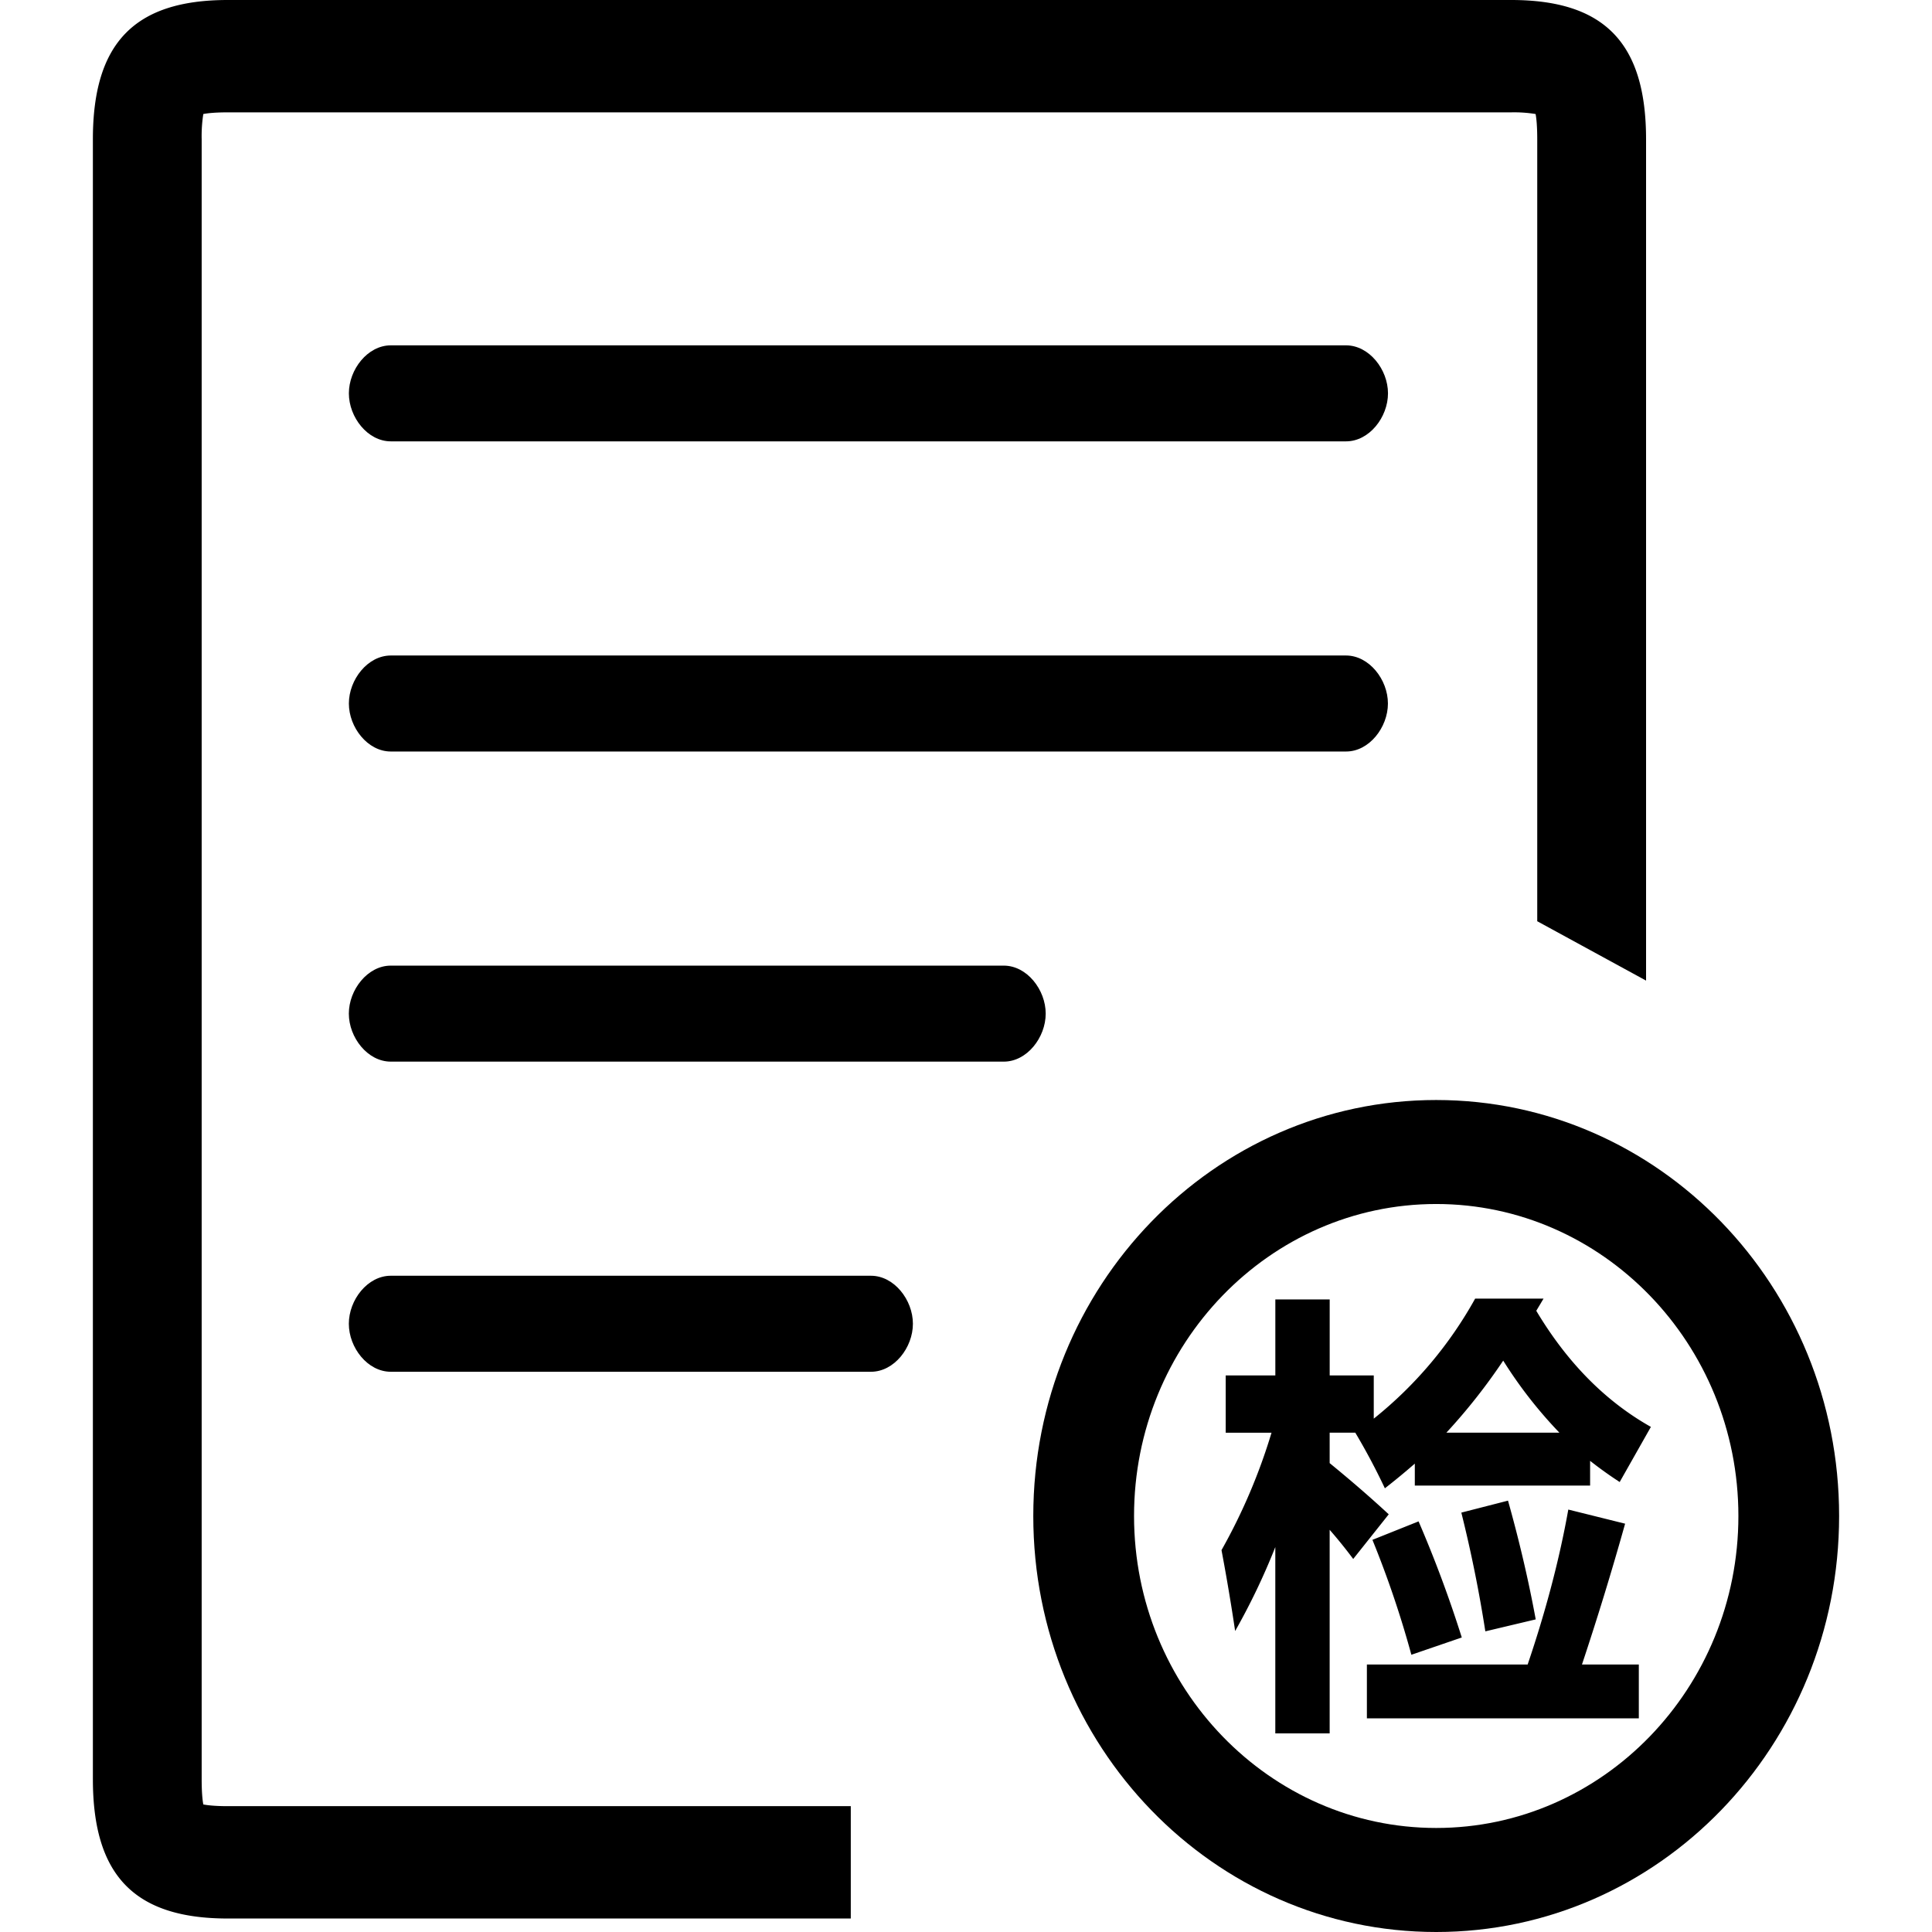 <svg
  t="1717047791225"
  class="icon"
  viewBox="0 0 1024 1024"
  version="1.1"
  xmlns="http://www.w3.org/2000/svg"
  p-id="2603"
  width="200"
  height="200"
>
  <path
    d="M450.934 1016.852h-330.2c-49.448 0-71.503-22.784-71.503-73.846V73.826C49.23 22.784 71.286 0 120.734 0h680.211c49.448 0 71.503 22.784 71.503 73.826V519.74l-57.679-31.468V73.826c0-7.108-0.453-11.185-0.866-13.39a70.971 70.971 0 0 0-12.977-0.886H120.734c-6.893 0-10.85 0.472-12.978 0.886a76.19 76.19 0 0 0-0.866 13.39v869.18c0 7.128 0.453 11.185 0.866 13.39 2.127 0.414 6.085 0.906 12.978 0.906h330.2v59.55z m0 0"
    p-id="2604"
  ></path>
  <path
    d="M713.433 183.04h-506.31c-12.268 0-22.212 12.78-22.212 25.442s9.944 25.443 22.213 25.443h506.328c12.269 0 22.213-12.78 22.213-25.443s-9.984-25.442-22.232-25.442z m22.193 189.834c0-12.662-9.964-25.443-22.213-25.443h-506.29c-12.268 0-22.212 12.8-22.212 25.443s9.944 25.442 22.213 25.442h506.328c12.23 0.02 22.174-12.78 22.174-25.442z m-528.522 138.93c-12.268 0-22.213 12.8-22.213 25.442 0 12.662 9.945 25.442 22.213 25.442h324.923c12.288 0 22.213-12.78 22.213-25.442s-9.945-25.443-22.213-25.443H207.104z m254.543 164.37H207.104c-12.268 0-22.213 12.781-22.213 25.443s9.945 25.443 22.213 25.443h254.543c12.268 0 22.213-12.78 22.213-25.443 0-12.642-9.945-25.442-22.213-25.442z m299.579-38.025c88.3 0 160.157 74.2 160.157 165.356 0 91.176-71.857 165.357-160.157 165.357-88.3 0-160.158-74.201-160.158-165.357-0.02-91.155 71.838-165.356 160.158-165.356m0-55.119c-117.996 0-213.563 98.659-213.563 220.475S643.23 1024 761.226 1024c117.976 0 213.543-98.678 213.543-220.495S879.202 583.03 761.226 583.03z m0 0"
    p-id="2605"
  ></path>
  <path
    d="M842.791 787.397h-92.908v-11.658a363.725 363.725 0 0 1-15.872 13.095 342.922 342.922 0 0 0-15.675-29.479h-13.588v16.128c10.693 8.743 21.19 17.763 31.311 27.136l-18.826 23.67a254.796 254.796 0 0 0-12.485-15.458v107.914h-28.81v-98.757a354.186 354.186 0 0 1-21.287 44.485 1124.982 1124.982 0 0 0-7.227-42.87 306.688 306.688 0 0 0 26.506-62.228h-24.28v-30.366h26.308v-40.27h28.81v40.27h23.355v22.902a214.745 214.745 0 0 0 53.74-63.625h36.254l-3.86 6.459c16.404 27.47 36.687 47.99 60.751 61.538l-16.542 29.223a212.382 212.382 0 0 1-15.675-11.224v13.115zM724.48 882.215h85.209c9.688-28.553 16.876-55.926 21.543-82.117l30.11 7.484a1616.896 1616.896 0 0 1-22.863 74.633h30.129v28.554H724.48v-28.554z m27.392-75.854a646.814 646.814 0 0 1 22.902 61.538l-26.722 9.157a532.598 532.598 0 0 0-20.638-60.908l24.458-9.787z m44.86-85.209a310.843 310.843 0 0 1-30.11 38.183h59.884a235.323 235.323 0 0 1-29.775-38.183z m2.54 74.22c6.006 21.386 10.909 42.358 14.69 62.937l-26.703 6.34a710.617 710.617 0 0 0-12.721-62.936l24.733-6.34z m0 0"
    p-id="2606"
  ></path>
</svg>
